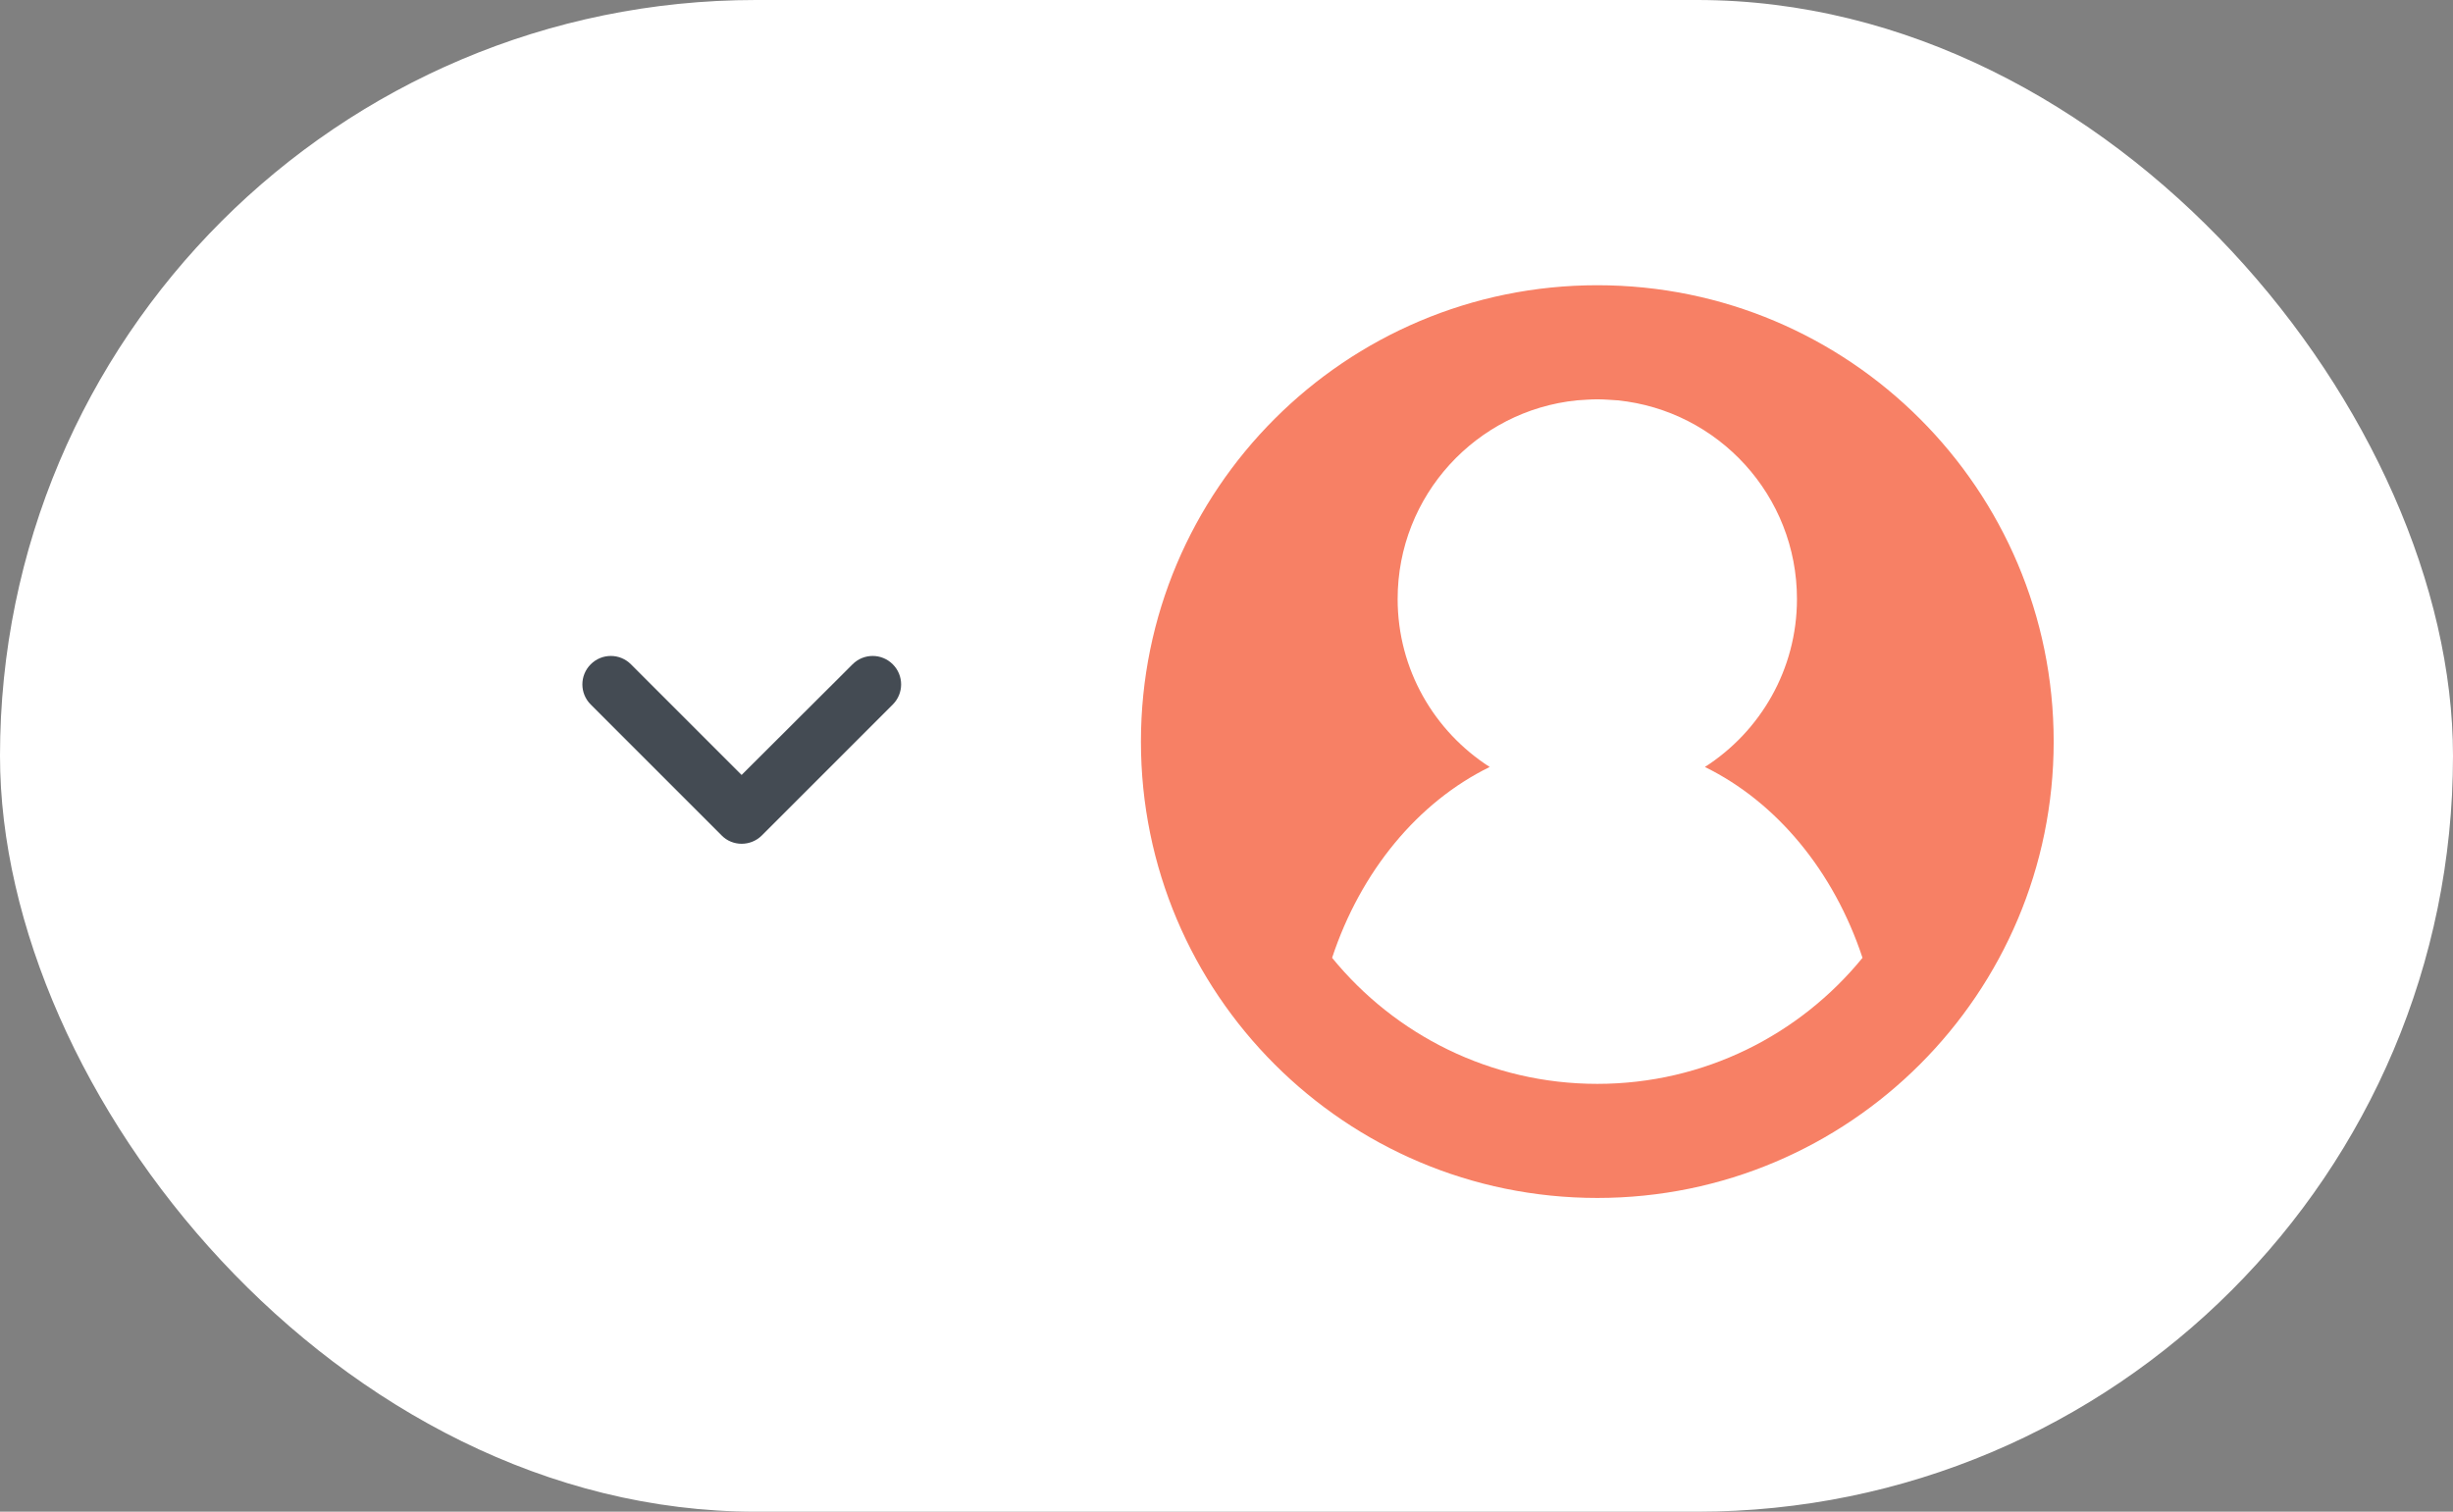 <svg width="86" height="53" viewBox="0 0 86 53" fill="none" xmlns="http://www.w3.org/2000/svg">
<rect x="0" y="0" width="86" height="53" fill="#808080" stroke="none"/>
<rect width="86" height="53" rx="26.5" fill="white"/>
<g clip-path="url(#clip0_1_44)">
<path d="M56 10C47.164 10 40 17.163 40 26C40 34.837 47.164 42 56 42C64.836 42 72 34.837 72 26C72 17.163 64.836 10 56 10ZM56 38C52.249 38 48.902 36.277 46.702 33.581C47.705 30.547 49.711 28.122 52.228 26.89C50.288 25.646 49 23.475 49 21C49 17.376 51.754 14.395 55.284 14.036C55.522 14.022 55.758 14 56 14C56.242 14 56.478 14.022 56.716 14.036C60.246 14.395 63 17.376 63 21C63 23.475 61.712 25.646 59.772 26.89C62.29 28.123 64.295 30.548 65.298 33.581C63.098 36.277 59.751 38 56 38Z" fill="#F78065"/>
</g>
<path fill-rule="evenodd" clip-rule="evenodd" d="M26.71 29.29L31.3 24.7C31.69 24.31 31.69 23.68 31.3 23.29C30.91 22.9 30.28 22.9 29.89 23.29L26 27.17L22.12 23.29C21.73 22.9 21.1 22.9 20.71 23.29C20.32 23.68 20.32 24.31 20.71 24.7L25.3 29.29C25.68 29.68 26.32 29.68 26.71 29.29Z" fill="#444B53"/>
<defs>
<clipPath id="clip0_1_44">
<rect width="32" height="32" fill="white" transform="translate(40 10)"/>
</clipPath>
</defs>
</svg>
